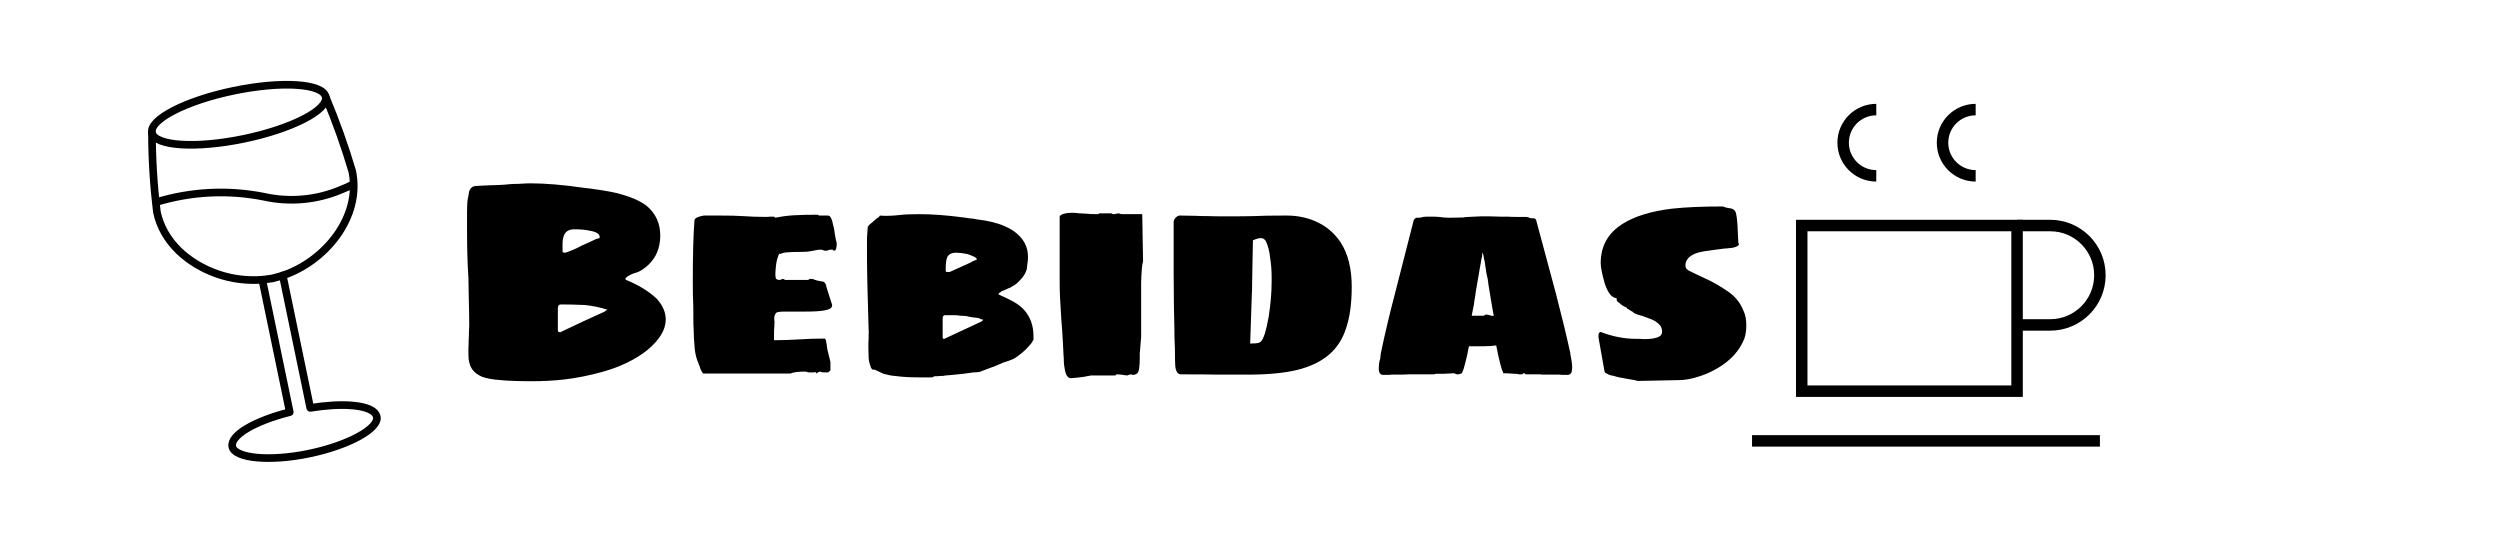 <svg width="327" height="71" viewBox="0 0 327 71" fill="none" xmlns="http://www.w3.org/2000/svg">
<path d="M69.584 49.864C67.88 49.864 66.512 49.816 65.48 49.72C64.472 49.648 63.668 49.504 63.068 49.288C62.444 49.024 61.988 48.664 61.7 48.208C61.412 47.752 61.268 47.14 61.268 46.372V45.472C61.292 45.232 61.304 44.872 61.304 44.392C61.328 44.152 61.34 43.792 61.34 43.312C61.364 43.072 61.376 42.82 61.376 42.556C61.376 41.644 61.352 40.276 61.304 38.452L61.268 36.292C61.148 34.588 61.088 32.524 61.088 30.1V28.876V27.76C61.088 26.92 61.124 26.308 61.196 25.924C61.244 25.804 61.268 25.696 61.268 25.6C61.292 25.504 61.304 25.432 61.304 25.384C61.328 24.952 61.508 24.628 61.844 24.412C62.036 24.34 62.3 24.304 62.636 24.304C62.852 24.304 63.08 24.292 63.32 24.268C63.584 24.244 63.86 24.232 64.148 24.232C64.532 24.232 65.132 24.208 65.948 24.16C66.164 24.136 66.416 24.112 66.704 24.088C67.016 24.064 67.364 24.052 67.748 24.052C68.516 24.004 69.056 23.98 69.368 23.98C71.336 23.98 73.64 24.172 76.28 24.556C78.128 24.772 79.568 25 80.6 25.24C82.352 25.672 83.684 26.236 84.596 26.932C85.772 27.94 86.36 29.224 86.36 30.784C86.36 32.8 85.532 34.324 83.876 35.356C83.756 35.428 83.648 35.488 83.552 35.536C83.456 35.56 83.36 35.596 83.264 35.644C82.832 35.764 82.46 35.92 82.148 36.112C82.1 36.136 82.04 36.184 81.968 36.256C81.896 36.304 81.836 36.376 81.788 36.472C81.788 36.472 81.788 36.484 81.788 36.508C81.812 36.508 81.824 36.52 81.824 36.544C81.824 36.544 81.848 36.568 81.896 36.616C83.552 37.288 84.896 38.116 85.928 39.1C86.696 39.964 87.08 40.864 87.08 41.8C87.08 43.12 86.276 44.452 84.668 45.796C83.084 47.044 81.128 47.992 78.8 48.64C77.072 49.12 75.368 49.456 73.688 49.648C72.416 49.792 71.048 49.864 69.584 49.864ZM73.868 33.052C73.988 33.052 74.12 33.016 74.264 32.944C74.888 32.728 75.476 32.464 76.028 32.152C76.364 32.008 76.688 31.864 77 31.72C77.336 31.552 77.564 31.444 77.684 31.396L78.008 31.252L78.296 31.18C78.392 31.18 78.44 31.12 78.44 31C78.44 30.592 77.996 30.316 77.108 30.172C76.58 30.052 75.92 29.992 75.128 29.992C74.408 29.992 73.952 30.268 73.76 30.82C73.64 31.108 73.58 31.468 73.58 31.9C73.58 32.332 73.58 32.596 73.58 32.692V32.872C73.58 32.992 73.676 33.052 73.868 33.052ZM73.328 43.456C73.352 43.456 73.364 43.444 73.364 43.42C75.044 42.604 76.952 41.716 79.088 40.756C79.184 40.66 79.244 40.612 79.268 40.612L79.448 40.504C78.44 40.192 77.444 39.988 76.46 39.892C75.212 39.844 74.18 39.82 73.364 39.82C73.1 39.82 72.968 39.988 72.968 40.324V43.204C72.968 43.372 73.064 43.456 73.256 43.456H73.328ZM91.987 48.856C91.939 48.856 91.903 48.808 91.879 48.712C91.711 48.496 91.591 48.232 91.519 47.92C91.447 47.8 91.387 47.644 91.339 47.452C91.123 47.02 90.967 46.42 90.871 45.652C90.775 44.548 90.727 43.672 90.727 43.024C90.703 42.736 90.691 42.34 90.691 41.836V40.972C90.691 40.252 90.679 39.688 90.655 39.28C90.631 38.848 90.619 37.996 90.619 36.724C90.619 33.316 90.691 30.688 90.835 28.84C90.835 28.552 91.243 28.336 92.059 28.192H93.139H94.039C95.407 28.192 96.427 28.216 97.099 28.264C98.107 28.336 99.127 28.372 100.159 28.372C100.399 28.372 100.579 28.36 100.699 28.336H101.239L101.419 28.48C102.211 28.312 103.027 28.204 103.867 28.156C104.707 28.108 105.727 28.084 106.927 28.084C106.975 28.084 107.035 28.12 107.107 28.192H108.259C108.451 28.192 108.595 28.3 108.691 28.516C108.811 28.732 108.907 29.044 108.979 29.452C109.075 29.764 109.147 30.148 109.195 30.604C109.291 31.204 109.375 31.6 109.447 31.792C109.447 32.464 109.327 32.8 109.087 32.8C109.063 32.8 109.027 32.764 108.979 32.692L108.835 32.656C108.715 32.632 108.583 32.644 108.439 32.692C108.295 32.764 108.139 32.8 107.971 32.8C107.827 32.8 107.707 32.764 107.611 32.692C107.563 32.668 107.455 32.656 107.287 32.656C107.071 32.656 106.819 32.692 106.531 32.764C106.435 32.788 106.243 32.824 105.955 32.872C105.691 32.92 105.379 32.944 105.019 32.944C103.987 32.944 103.243 32.968 102.787 33.016C102.523 33.04 102.271 33.112 102.031 33.232V33.16C101.935 33.16 101.851 33.28 101.779 33.52C101.611 33.928 101.503 34.492 101.455 35.212C101.431 35.428 101.419 35.668 101.419 35.932C101.419 36.196 101.455 36.376 101.527 36.472C101.623 36.568 101.767 36.616 101.959 36.616C102.103 36.616 102.223 36.568 102.319 36.472C102.367 36.472 102.427 36.484 102.499 36.508C102.571 36.532 102.631 36.568 102.679 36.616H105.739C105.763 36.568 105.799 36.532 105.847 36.508C105.895 36.484 105.943 36.472 105.991 36.472C106.231 36.472 106.411 36.508 106.531 36.58C106.675 36.652 106.963 36.724 107.395 36.796C107.635 36.796 107.803 36.868 107.899 37.012C108.019 37.18 108.079 37.336 108.079 37.48L108.835 39.856C108.907 40.24 108.547 40.492 107.755 40.612C107.299 40.708 106.423 40.756 105.127 40.756H103.579H102.499C102.163 40.756 101.911 40.78 101.743 40.828C101.575 40.852 101.467 40.936 101.419 41.08C101.323 41.2 101.275 41.392 101.275 41.656V41.8C101.275 41.92 101.287 42.004 101.311 42.052L101.275 42.844C101.251 43.012 101.239 43.264 101.239 43.6V43.96V44.284V44.5C102.319 44.5 103.423 44.464 104.551 44.392C105.655 44.32 106.747 44.284 107.827 44.284C107.899 44.284 107.959 44.344 108.007 44.464C108.055 44.56 108.079 44.68 108.079 44.824C108.127 44.968 108.151 45.124 108.151 45.292C108.199 45.652 108.271 45.988 108.367 46.3L108.619 47.344V48.064V48.172V48.46L108.331 48.712H108.079H107.971C107.707 48.712 107.539 48.7 107.467 48.676C107.395 48.628 107.311 48.604 107.215 48.604C107.167 48.628 107.095 48.664 106.999 48.712C106.903 48.76 106.819 48.808 106.747 48.856V48.676L106.315 48.712H105.775C105.679 48.712 105.607 48.688 105.559 48.64L105.271 48.604C104.383 48.604 103.759 48.688 103.399 48.856H91.987ZM120.277 49.36C119.005 49.36 117.949 49.3 117.109 49.18C116.677 49.156 116.161 49.06 115.561 48.892L114.409 48.352H114.193C114.121 48.352 114.049 48.292 113.977 48.172C113.953 48.148 113.929 48.112 113.905 48.064C113.905 47.992 113.881 47.908 113.833 47.812C113.713 47.5 113.641 47.14 113.617 46.732C113.593 46.3 113.581 45.88 113.581 45.472C113.581 44.944 113.593 44.548 113.617 44.284C113.617 44.14 113.617 43.972 113.617 43.78C113.641 43.588 113.641 43.372 113.617 43.132C113.473 38.668 113.401 35.356 113.401 33.196V32.224V31.432C113.401 31.072 113.413 30.796 113.437 30.604C113.437 30.436 113.461 30.112 113.509 29.632C113.533 29.632 113.557 29.608 113.581 29.56C113.605 29.512 113.629 29.476 113.653 29.452C113.629 29.476 113.785 29.344 114.121 29.056C114.193 28.984 114.313 28.876 114.481 28.732C114.553 28.684 114.613 28.636 114.661 28.588C114.733 28.54 114.805 28.492 114.877 28.444C114.973 28.372 115.045 28.288 115.093 28.192C115.261 28.216 115.513 28.228 115.849 28.228C116.257 28.228 116.617 28.216 116.929 28.192C117.241 28.168 117.505 28.144 117.721 28.12C118.273 28.048 119.125 28.012 120.277 28.012C121.933 28.012 123.853 28.156 126.037 28.444C126.181 28.468 126.433 28.504 126.793 28.552C127.153 28.576 127.489 28.624 127.801 28.696C129.265 28.864 130.477 29.164 131.437 29.596C132.661 30.124 133.525 30.856 134.029 31.792C134.317 32.32 134.461 32.92 134.461 33.592C134.461 33.928 134.437 34.216 134.389 34.456C134.341 34.936 134.305 35.212 134.281 35.284C134.137 35.74 133.873 36.172 133.489 36.58C133.057 37.06 132.673 37.36 132.337 37.48C132.337 37.528 132.265 37.576 132.121 37.624C132.097 37.624 131.953 37.684 131.689 37.804C131.641 37.828 131.569 37.864 131.473 37.912C131.401 37.936 131.341 37.96 131.293 37.984L131.041 38.092C130.777 38.26 130.621 38.38 130.573 38.452L130.717 38.56C131.485 38.896 132.121 39.208 132.625 39.496C133.129 39.784 133.561 40.12 133.921 40.504C134.761 41.416 135.181 42.58 135.181 43.996V44.32C135.181 44.464 135.157 44.536 135.109 44.536L135.001 44.752L134.821 45.004C134.725 45.1 134.605 45.232 134.461 45.4C134.317 45.568 134.137 45.748 133.921 45.94L133.489 46.3C133.153 46.588 132.817 46.816 132.48 46.984C132.145 47.128 131.701 47.284 131.148 47.452C131.077 47.5 130.885 47.584 130.573 47.704C130.165 47.896 129.865 48.016 129.673 48.064C129.361 48.184 129.073 48.292 128.809 48.388C128.545 48.484 128.329 48.568 128.161 48.64C127.921 48.688 127.633 48.712 127.297 48.712L126.001 48.892C124.657 49.036 123.889 49.108 123.697 49.108C123.553 49.156 123.313 49.18 122.977 49.18C122.761 49.204 122.509 49.216 122.221 49.216L122.077 49.288L121.933 49.36H120.277ZM124.021 35.572H124.129C124.177 35.572 124.213 35.572 124.237 35.572C124.285 35.548 124.309 35.536 124.309 35.536C124.597 35.416 124.969 35.248 125.425 35.032L126.217 34.672C126.361 34.6 126.649 34.468 127.081 34.276C127.177 34.204 127.249 34.156 127.297 34.132C127.369 34.108 127.417 34.096 127.441 34.096L127.801 33.916C127.729 33.772 127.585 33.652 127.369 33.556C127.177 33.46 126.901 33.352 126.541 33.232C125.941 33.112 125.461 33.052 125.101 33.052C124.453 33.052 124.045 33.268 123.877 33.7C123.757 33.988 123.697 34.516 123.697 35.284C123.697 35.308 123.697 35.356 123.697 35.428C123.697 35.476 123.709 35.512 123.733 35.536C123.757 35.56 123.805 35.572 123.877 35.572H124.021ZM123.553 44.32C123.577 44.32 123.589 44.308 123.589 44.284L128.377 42.052L128.629 41.836C128.533 41.788 128.437 41.764 128.341 41.764L128.053 41.62C127.837 41.572 127.561 41.536 127.225 41.512C126.889 41.464 126.601 41.404 126.361 41.332C126.193 41.332 125.953 41.32 125.641 41.296C125.329 41.248 125.041 41.224 124.777 41.224H123.589C123.397 41.224 123.301 41.38 123.301 41.692V44.176C123.301 44.272 123.361 44.32 123.481 44.32H123.553ZM140.081 49.468C139.649 49.468 139.373 49.036 139.253 48.172C139.181 47.812 139.145 47.488 139.145 47.2C139.145 46.816 139.133 46.576 139.109 46.48C139.085 45.784 139.025 44.68 138.929 43.168L138.821 41.8C138.677 39.688 138.605 38.128 138.605 37.12V28.372C138.605 28.18 138.821 28.036 139.253 27.94C139.493 27.868 139.829 27.832 140.261 27.832C140.549 27.832 140.861 27.856 141.197 27.904C141.533 27.928 141.785 27.94 141.953 27.94C142.313 27.988 142.877 28.012 143.645 28.012L143.789 27.904H145.373C145.445 27.976 145.529 28.012 145.625 28.012H145.769C145.793 27.988 145.853 27.976 145.949 27.976C145.997 27.952 146.069 27.94 146.165 27.94C146.189 27.916 146.213 27.904 146.237 27.904C146.261 27.904 146.273 27.904 146.273 27.904C146.345 27.904 146.429 27.928 146.525 27.976C146.621 28 146.693 28.012 146.741 28.012H149.405L149.513 34.204C149.513 34.228 149.489 34.312 149.441 34.456C149.417 34.576 149.393 34.744 149.369 34.96C149.297 35.824 149.261 36.508 149.261 37.012V44.032L149.153 45.4C149.081 46 149.057 46.492 149.081 46.876C149.081 47.38 149.057 47.788 149.009 48.1C148.985 48.388 148.913 48.616 148.793 48.784C148.649 48.952 148.421 49.036 148.109 49.036L148.073 49L147.965 48.964C147.917 48.964 147.893 48.976 147.893 49H147.713C147.569 49.048 147.485 49.084 147.461 49.108C147.341 49.108 147.065 49.072 146.633 49L146.129 48.964C146.009 48.964 145.937 49.012 145.913 49.108H143.213H142.709L141.773 49.288L140.909 49.396L140.081 49.468ZM159.202 49C158.29 48.976 156.718 48.964 154.486 48.964C154.15 48.964 153.922 48.748 153.802 48.316C153.73 48.076 153.694 47.656 153.694 47.056C153.694 45.976 153.67 45.028 153.622 44.212C153.622 43.468 153.598 42.112 153.55 40.144L153.514 35.824V29.02C153.514 28.852 153.598 28.672 153.766 28.48C153.958 28.288 154.138 28.192 154.306 28.192L156.394 28.228C156.73 28.252 157.222 28.264 157.87 28.264C158.566 28.288 159.43 28.3 160.462 28.3C161.998 28.3 163.198 28.288 164.062 28.264C164.902 28.216 166.306 28.192 168.274 28.192C169.618 28.192 170.854 28.432 171.982 28.912C173.398 29.512 174.526 30.448 175.366 31.72C176.326 33.208 176.806 35.14 176.806 37.516C176.806 39.652 176.566 41.44 176.086 42.88C175.63 44.32 174.886 45.484 173.854 46.372C172.798 47.284 171.406 47.956 169.678 48.388C167.974 48.796 165.838 49 163.27 49H159.202ZM163.522 44.932C164.05 44.932 164.398 44.908 164.566 44.86C164.734 44.812 164.854 44.752 164.926 44.68C165.286 44.32 165.622 43.252 165.934 41.476C166.198 39.82 166.33 38.272 166.33 36.832V36.256C166.33 35.416 166.27 34.612 166.15 33.844C166.054 32.908 165.862 32.14 165.574 31.54C165.406 31.276 165.19 31.144 164.926 31.144C164.71 31.144 164.446 31.204 164.134 31.324L163.882 31.432C163.882 31.984 163.858 33.22 163.81 35.14L163.774 37.372C163.774 37.852 163.762 38.224 163.738 38.488L163.702 39.604L163.522 44.932ZM180.909 49.036C180.453 49.036 180.273 48.628 180.369 47.812C180.369 47.524 180.429 47.2 180.549 46.84C180.549 46.672 180.561 46.54 180.585 46.444C180.609 46.324 180.621 46.228 180.621 46.156C181.173 43.54 181.785 40.96 182.457 38.416L184.905 28.84C184.905 28.792 184.941 28.732 185.013 28.66C185.085 28.588 185.157 28.528 185.229 28.48H185.481C185.769 28.48 185.997 28.444 186.165 28.372C186.309 28.348 186.561 28.336 186.921 28.336C187.497 28.336 187.929 28.348 188.217 28.372C188.649 28.444 189.093 28.48 189.549 28.48L191.421 28.444C191.613 28.396 191.841 28.372 192.105 28.372L193.689 28.3H194.877C195.333 28.3 195.777 28.312 196.209 28.336H197.217C197.457 28.36 197.805 28.372 198.261 28.372H199.629C199.701 28.372 199.773 28.384 199.845 28.408C199.917 28.432 199.977 28.456 200.025 28.48C200.121 28.528 200.241 28.552 200.385 28.552H200.709C200.877 28.672 200.961 28.792 200.961 28.912L203.517 38.416C204.309 41.464 204.933 44.044 205.389 46.156C205.389 46.276 205.425 46.504 205.497 46.84C205.593 47.32 205.641 47.704 205.641 47.992C205.641 48.16 205.617 48.388 205.569 48.676C205.449 48.916 205.281 49.036 205.065 49.036H204.669C204.357 49.036 204.117 49.024 203.949 49H203.157H202.401H201.789C201.621 49 201.525 48.988 201.501 48.964H199.521L199.485 48.892C199.437 48.844 199.365 48.82 199.269 48.82L199.161 48.892C199.161 48.94 199.137 48.964 199.089 48.964H198.981H198.729C198.609 48.916 198.393 48.892 198.081 48.892C197.505 48.844 197.025 48.82 196.641 48.82C196.377 48.268 196.065 47.056 195.705 45.184C195.201 45.256 194.625 45.292 193.977 45.292H193.041H192.141C192.045 45.652 191.985 45.952 191.961 46.192C191.937 46.312 191.841 46.72 191.673 47.416C191.505 48.112 191.349 48.58 191.205 48.82L190.989 48.892C190.917 48.916 190.857 48.94 190.809 48.964C190.761 48.964 190.737 48.964 190.737 48.964H190.665C190.521 48.964 190.425 48.94 190.377 48.892C190.281 48.844 190.221 48.82 190.197 48.82L188.829 48.892H187.821C187.701 48.916 187.605 48.94 187.533 48.964C187.461 48.964 187.413 48.964 187.389 48.964H184.509H184.221C184.005 48.988 183.561 49 182.889 49H182.025C181.881 49.024 181.653 49.036 181.341 49.036H180.909ZM195.381 41.332C195.237 40.516 195.153 40.036 195.129 39.892L194.841 38.164C194.793 37.828 194.745 37.528 194.697 37.264C194.649 36.976 194.613 36.712 194.589 36.472C194.517 36.184 194.457 35.92 194.409 35.68C194.385 35.416 194.349 35.176 194.301 34.96C194.277 34.816 194.253 34.636 194.229 34.42C194.205 34.18 194.169 34.012 194.121 33.916L194.049 33.484C194.049 33.388 194.025 33.304 193.977 33.232L193.941 33.016C193.893 33.16 193.869 33.232 193.869 33.232V33.376V33.484C193.869 33.508 193.857 33.556 193.833 33.628C193.809 33.676 193.785 33.772 193.761 33.916C193.737 34.036 193.713 34.192 193.689 34.384C193.665 34.552 193.629 34.744 193.581 34.96L193.329 36.436L193.041 38.092L192.933 38.884C192.885 39.076 192.837 39.388 192.789 39.82C192.573 40.9 192.477 41.392 192.501 41.296H194.085C194.109 41.272 194.145 41.248 194.193 41.224C194.241 41.176 194.277 41.152 194.301 41.152H194.409C194.529 41.152 194.625 41.164 194.697 41.188C194.793 41.212 194.877 41.236 194.949 41.26C195.093 41.308 195.237 41.332 195.381 41.332ZM213.799 49.72L212.971 49.576C212.179 49.456 211.519 49.312 210.991 49.144C210.703 49.12 210.451 49.036 210.235 48.892C210.043 48.82 209.923 48.724 209.875 48.604L209.083 44.14V43.96C209.083 43.792 209.095 43.672 209.119 43.6C209.167 43.504 209.251 43.444 209.371 43.42C210.931 44.02 212.467 44.32 213.979 44.32C214.459 44.32 214.831 44.332 215.095 44.356C216.007 44.356 216.667 44.236 217.075 43.996C217.291 43.852 217.399 43.648 217.399 43.384C217.399 43 217.279 42.688 217.039 42.448C216.799 42.184 216.451 41.956 215.995 41.764L214.843 41.332C214.507 41.26 214.123 41.128 213.691 40.936C213.691 40.912 213.679 40.9 213.655 40.9C213.631 40.876 213.607 40.84 213.583 40.792C213.487 40.768 213.283 40.648 212.971 40.432L212.755 40.324C212.803 40.324 212.827 40.312 212.827 40.288C212.827 40.264 212.791 40.24 212.719 40.216C212.647 40.168 212.503 40.096 212.287 40C212.095 39.88 211.927 39.748 211.783 39.604C211.567 39.484 211.459 39.34 211.459 39.172V38.992C210.859 38.992 210.343 38.368 209.911 37.12C209.551 35.848 209.371 34.948 209.371 34.42C209.371 32.188 210.331 30.472 212.251 29.272C213.811 28.288 215.959 27.628 218.695 27.292C220.471 27.1 222.679 27.004 225.319 27.004C225.655 27.124 225.919 27.196 226.111 27.22C226.543 27.244 226.831 27.388 226.975 27.652C227.047 27.772 227.107 28.012 227.155 28.372C227.227 28.756 227.299 29.872 227.371 31.72C227.419 31.768 227.443 31.84 227.443 31.936C227.443 32.128 227.179 32.284 226.651 32.404C226.075 32.476 225.703 32.512 225.535 32.512L224.707 32.62C223.771 32.74 223.159 32.824 222.871 32.872C221.887 33.04 221.203 33.34 220.819 33.772C220.579 34.06 220.459 34.36 220.459 34.672C220.459 34.84 220.483 34.972 220.531 35.068C220.579 35.164 220.699 35.272 220.891 35.392C221.107 35.512 221.731 35.812 222.763 36.292C223.867 36.772 224.971 37.396 226.075 38.164C227.011 38.812 227.683 39.676 228.091 40.756C228.307 41.212 228.415 41.812 228.415 42.556C228.415 43.228 228.331 43.804 228.163 44.284C227.539 45.868 226.363 47.164 224.635 48.172C223.819 48.652 222.967 49.024 222.079 49.288C221.191 49.576 220.339 49.72 219.523 49.72L214.231 49.828L213.799 49.72Z" fill="black"/>
<path d="M19.879 17.368C19.883 20.823 20.096 24.274 20.517 27.704C21.341 31.682 24.634 34.51 28.461 35.848C30.339 36.492 32.329 36.744 34.308 36.588L37.9 53.907C33.363 55.053 30.074 56.922 30.386 58.427C30.698 59.933 35.215 60.413 40.417 59.334C45.619 58.255 49.604 56.05 49.284 54.508C49.239 54.319 49.146 54.145 49.013 54.002C48.025 52.931 44.63 52.69 40.58 53.351L36.989 36.032C42.494 34.201 47.319 28.413 46.073 22.404C45.095 19.101 43.936 15.856 42.601 12.681M46.239 24.067C45.716 24.351 45.175 24.599 44.619 24.812C41.431 26.164 37.9 26.486 34.52 25.732C29.817 24.794 24.955 25.044 20.373 26.457" stroke="black" stroke-linecap="round" stroke-linejoin="round"/>
<path d="M31.89 18.158C38.163 16.857 42.956 14.394 42.596 12.657C42.236 10.919 36.858 10.566 30.585 11.867C24.312 13.168 19.519 15.631 19.879 17.368C20.24 19.105 25.617 19.459 31.89 18.158Z" stroke="black" stroke-linecap="round" stroke-linejoin="round"/>
<path d="M34.308 36.588C34.308 36.588 35.32 36.481 35.65 36.412C35.981 36.343 36.989 36.032 36.989 36.032" stroke="black" stroke-linecap="round" stroke-linejoin="round"/>
<path d="M263.833 51.167H235.667V29.5H263.833V51.167Z" stroke="black" stroke-width="1.5"/>
<path d="M263.833 29.5H268.167C271.757 29.5 274.667 32.41 274.667 36C274.667 39.59 271.757 42.5 268.167 42.5H263.833" stroke="black" stroke-width="1.5"/>
<path d="M229.167 57.667H274.667" stroke="black" stroke-width="1.5"/>
<path d="M245.417 23C243.024 23 241.083 21.06 241.083 18.667C241.083 16.273 243.024 14.333 245.417 14.333" stroke="black" stroke-width="1.5"/>
<path d="M258.417 23C256.024 23 254.083 21.06 254.083 18.667C254.083 16.273 256.024 14.333 258.417 14.333" stroke="black" stroke-width="1.5"/>
</svg>
